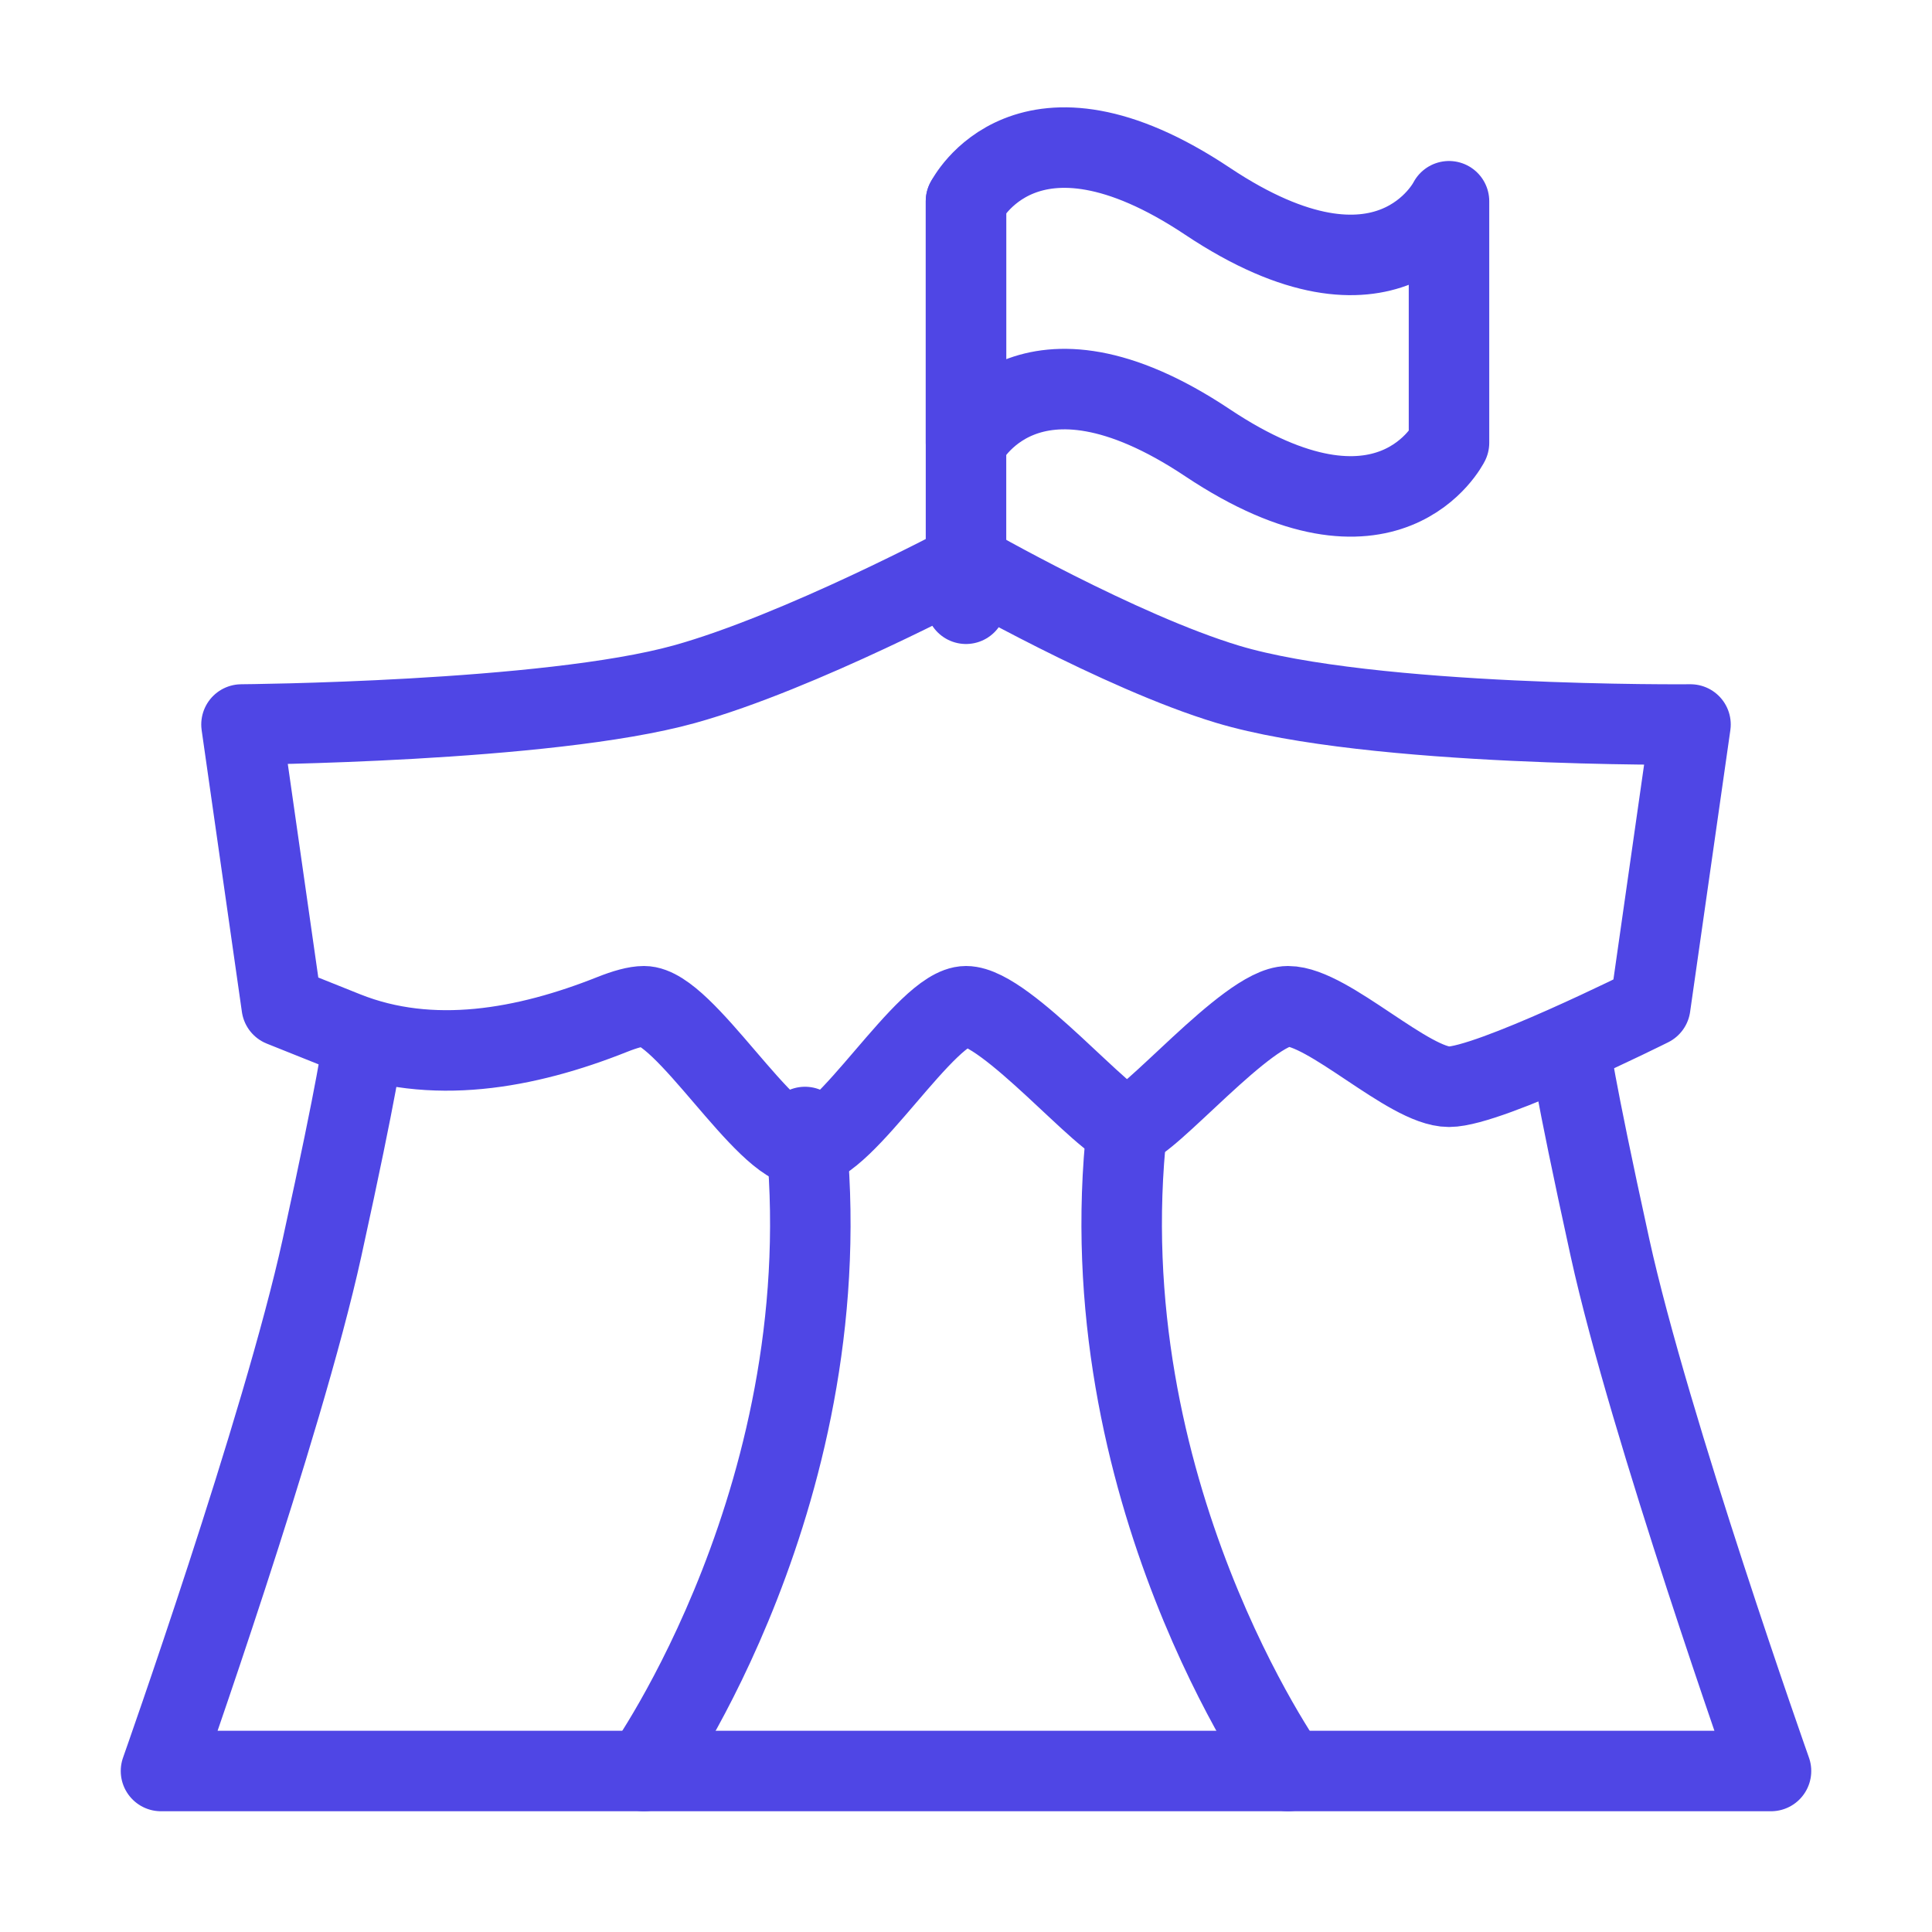 <?xml version="1.0" encoding="UTF-8"?>
<svg width="38" height="38" viewBox="0 0 48 48" fill="none" xmlns="http://www.w3.org/2000/svg">
  <path
    d="M9 26C9 26 8.924 26.787 8 31C7.021 35.465 4 44 4 44H44C44 44 40.98 35.465 40 31C39.076 26.787 39 26 39 26"
    stroke="#4f46e5" stroke-width="2" stroke-linecap="round" stroke-linejoin="round"/>
  <path d="M20 28C21 37 16 44 16 44" stroke="#4f46e5" stroke-width="2" stroke-linecap="round" stroke-linejoin="round"/>
  <path d="M28 28C27 37 32 44 32 44" stroke="#4f46e5" stroke-width="2" stroke-linecap="round" stroke-linejoin="round"/>
  <path
    d="M6 18C6 18 13.592 17.945 17 17C19.866 16.205 24 14 24 14C24 14 27.823 16.194 30.5 17C34.072 18.075 42 18 42 18L41 25C41 25 37 27 36 27C35 27 33 25 32 25C31 25 28.5 28 28 28C27.5 28 25 25 24 25C23 25 21 28.5 20 28.5C19 28.5 17 25 16 25C15.802 25 15.526 25.078 15.21 25.204C13.068 26.056 10.721 26.488 8.581 25.633L7 25L6 18Z"
    fill="none" stroke="#4f46e5" stroke-width="2" stroke-linecap="round" stroke-linejoin="round"/>
  <path d="M24 5V15" stroke="#4f46e5" stroke-width="2" stroke-linecap="round"/>
  <path
    d="M36 11V5C36 5 34.5 8 30 5C25.5 2 24 5 24 5V11C24 11 25.5 8 30 11C34.5 14 36 11 36 11Z"
    stroke="#4f46e5" stroke-width="2" stroke-linecap="round" stroke-linejoin="round"/>
</svg>
